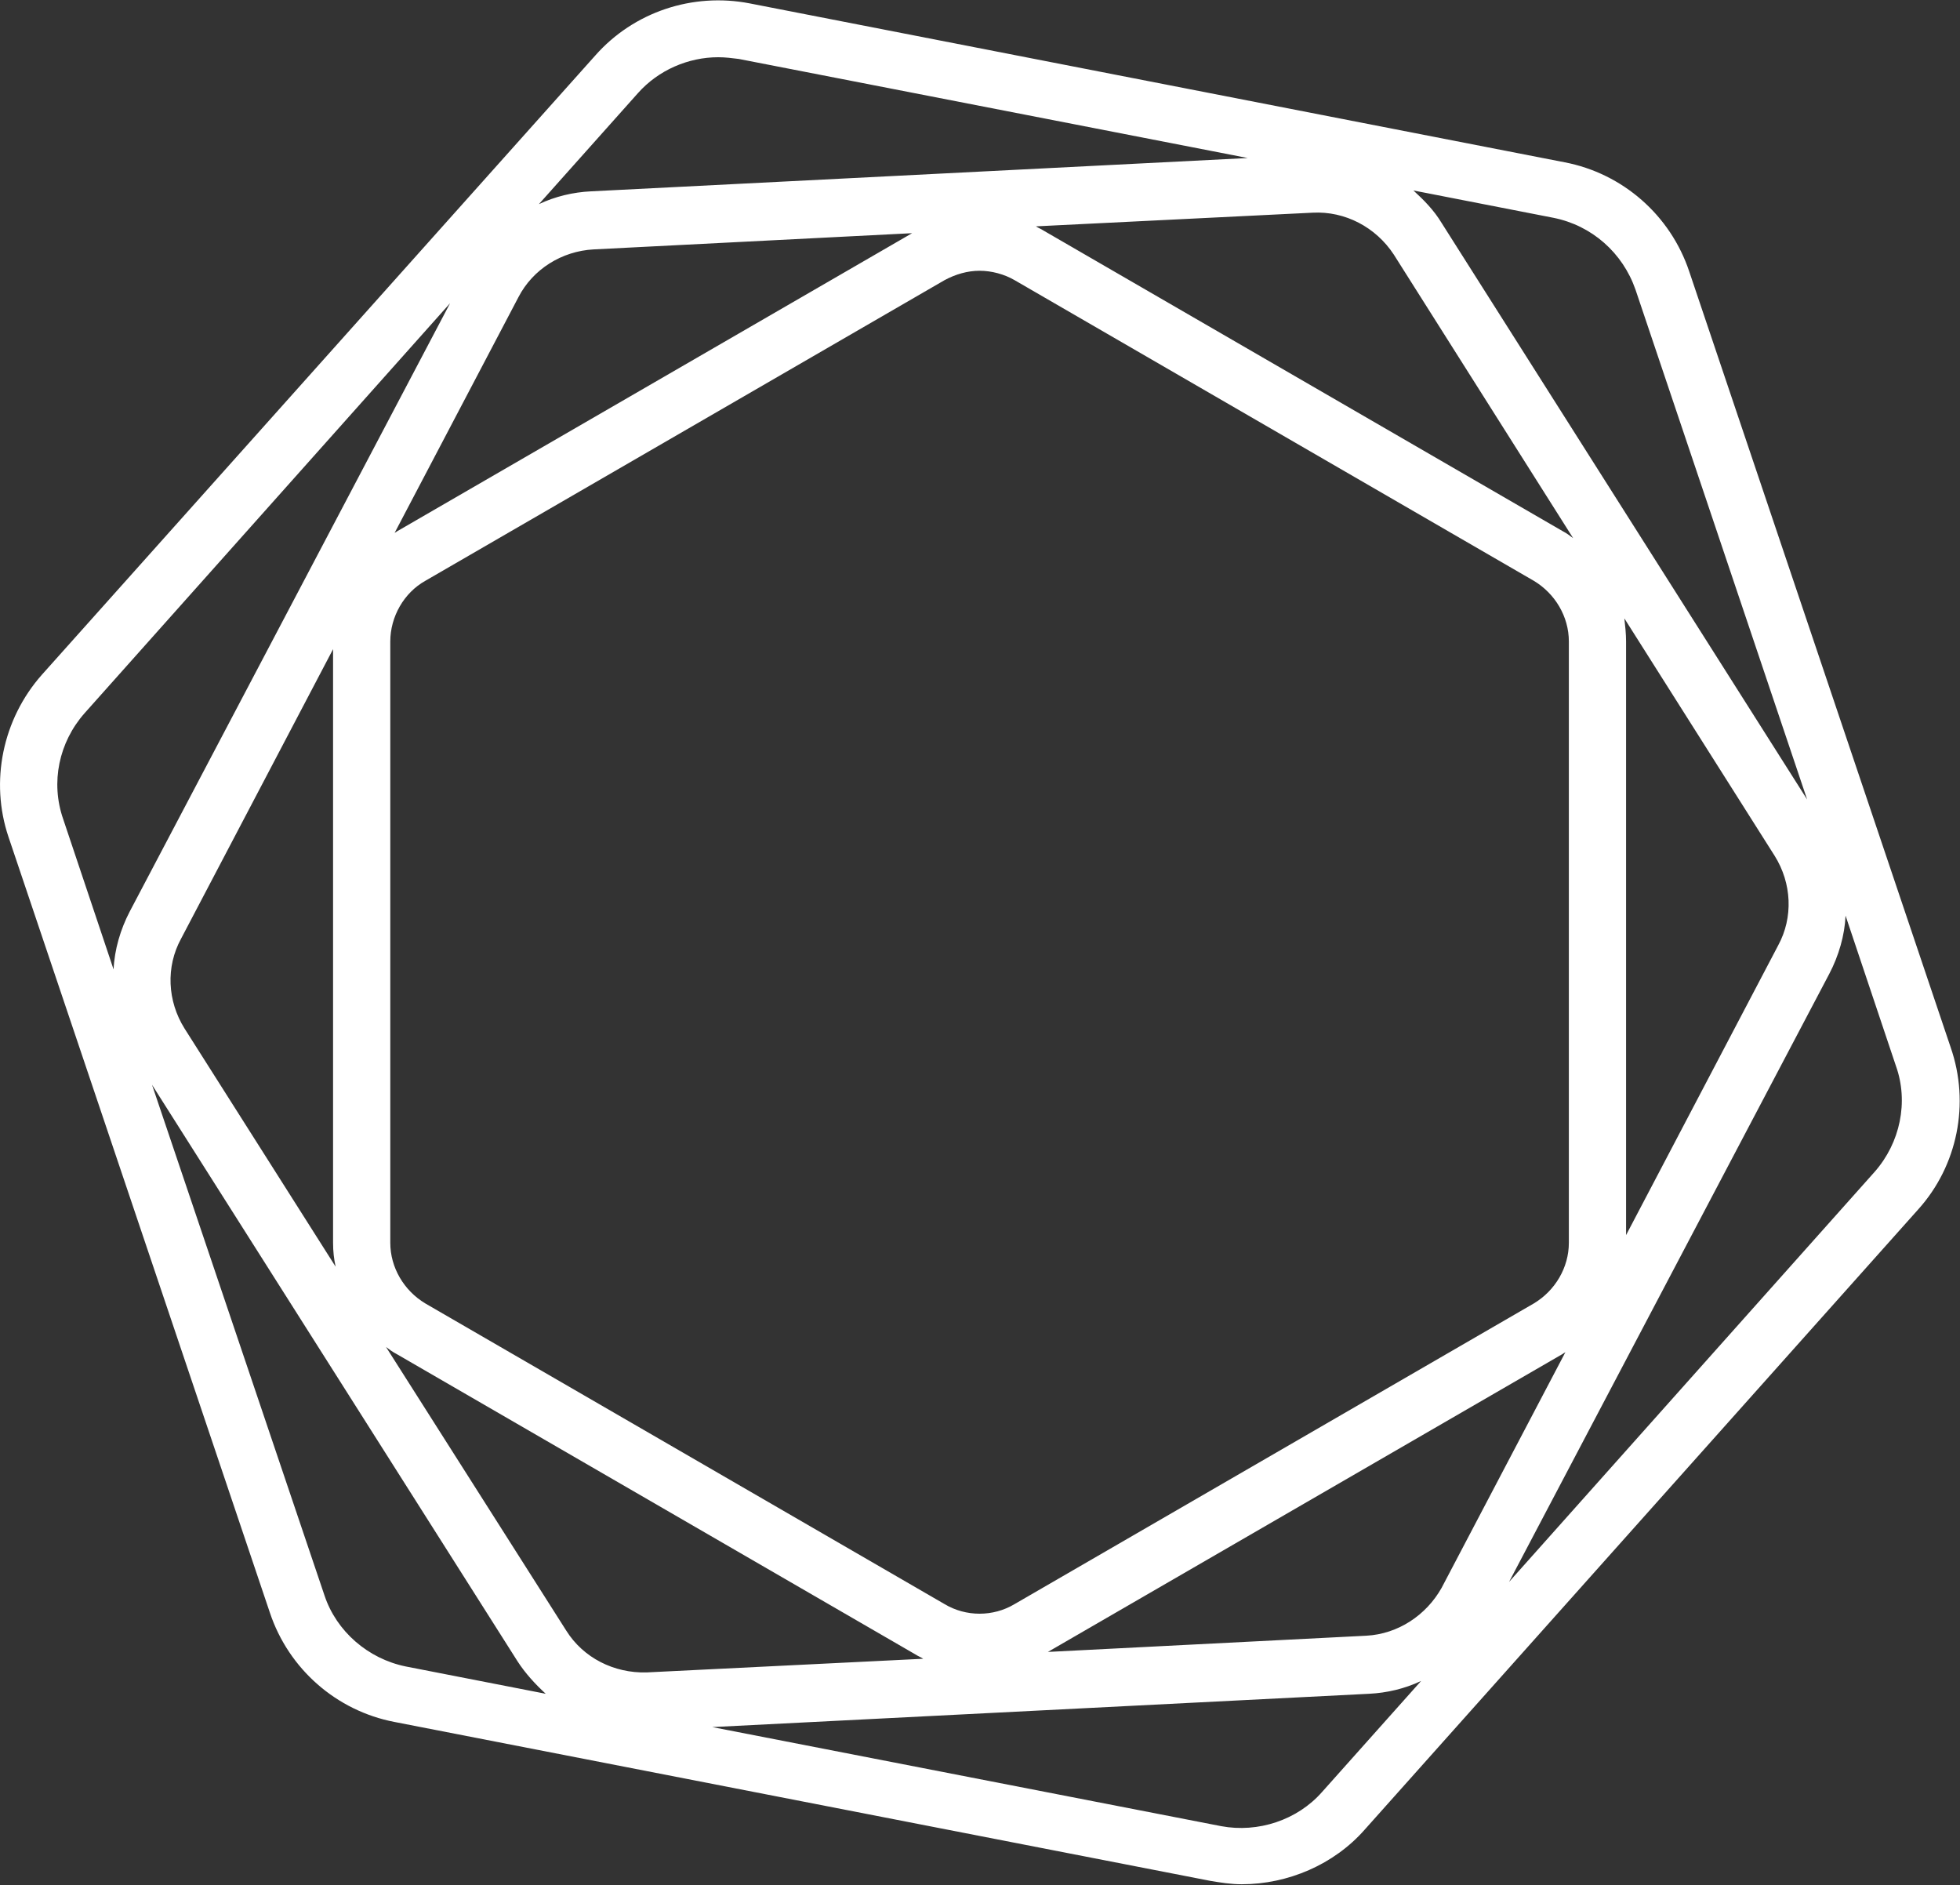 <svg version="1.1" id="Layer_1" xmlns:x="ns_extend;" xmlns:i="ns_ai;" xmlns:graph="ns_graphs;" xmlns="http://www.w3.org/2000/svg" xmlns:xlink="http://www.w3.org/1999/xlink" x="0px" y="0px" viewBox="0 0 229.5 220.7" style="enable-background:new 0 0 229.5 220.7;" xml:space="preserve">
 <rect x="0" y="0" width="229.5" height="220.7" fill="#333333" stroke="none"/>
 <style type="text/css">
  .st0{fill:#FFFFFF;}
 </style>
 <g>
  <path class="st0" d="M228.4,122.6l-30.6-90.8c-2.2-6.6-7.8-11.5-14.6-12.8L87.8,0.4c-6.7-1.3-13.6,1-18.1,6.1L4.9,79
		c-4.6,5.2-6.1,12.5-3.9,19l30.6,90.8c2.2,6.6,7.8,11.5,14.6,12.8l95.5,18.6c1.2,0.2,2.4,0.4,3.7,0.4c5.4,0,10.8-2.3,14.4-6.4
		l64.8-72.6C229.2,136.5,230.7,129.2,228.4,122.6z M191.5,33.9l20.1,59.7l-42.8-67.5c-0.9-1.5-2.1-2.7-3.3-3.8l16.4,3.2
		C186.4,26.4,190,29.6,191.5,33.9z M160,191.5l-37.3,1.9l60.3-34.9c0.1-0.1,0.2-0.1,0.3-0.2l-14.5,27.6
		C167,189.1,163.7,191.3,160,191.5z M66.3,190.9l-21.1-33.2c0.4,0.3,0.8,0.6,1.2,0.8l60.8,35.2c0.3,0.2,0.6,0.3,0.9,0.5l-32.4,1.6
		C71.9,195.9,68.3,194.1,66.3,190.9z M69.5,29.2l37.3-1.9L46.5,62.2c-0.1,0.1-0.2,0.1-0.3,0.2l14.5-27.6
		C62.4,31.5,65.8,29.4,69.5,29.2z M163.2,29.8L184.2,63c-0.4-0.3-0.8-0.6-1.2-0.8L122.2,27c-0.3-0.2-0.6-0.3-0.9-0.5l32.4-1.6
		C157.5,24.7,161.1,26.6,163.2,29.8z M183.7,145.5c0,2.9-1.6,5.6-4.1,7.1l-60.8,35.2c-2.5,1.5-5.7,1.5-8.2,0l-60.8-35.2
		c-2.5-1.5-4.1-4.2-4.1-7.1V75.1c0-2.9,1.6-5.7,4.1-7.1l60.8-35.2c1.3-0.7,2.7-1.1,4.1-1.1c1.4,0,2.9,0.4,4.1,1.1L179.6,68
		c2.5,1.5,4.1,4.2,4.1,7.1V145.5z M39.3,148.3l-17.7-27.9c-2-3.2-2.2-7.2-0.4-10.5L39,76v69.5C39,146.5,39.1,147.4,39.3,148.3z
		 M190.2,72.4l17.6,27.8c2,3.2,2.2,7.2,0.4,10.5l-17.8,33.9V75.1C190.4,74.2,190.3,73.3,190.2,72.4z M74.7,10.9
		c2.4-2.7,5.9-4.2,9.4-4.2c0.8,0,1.6,0.1,2.4,0.2l59.6,11.6l-76.9,3.9c-2.1,0.1-4.2,0.6-6.1,1.5L74.7,10.9z M9.9,83.5l42.8-48
		l-37.5,71.2c-1.1,2.1-1.8,4.5-1.9,6.8L7.4,95.9C5.9,91.6,6.9,86.9,9.9,83.5z M38,186.8L17.8,127l42.8,67.5c0.9,1.4,2.1,2.7,3.3,3.8
		l-16.4-3.2C43.1,194.2,39.4,191,38,186.8z M154.8,209.8c-2.9,3.3-7.5,4.8-11.8,4l-59.6-11.6l76.9-3.9c2.1-0.1,4.2-0.6,6.1-1.5
		L154.8,209.8z M219.5,137.2l-42.8,48l37.5-71.2c1.1-2.1,1.8-4.5,1.9-6.8l5.9,17.6C223.5,129,222.5,133.8,219.5,137.2z">
  </path>
 </g>
</svg>